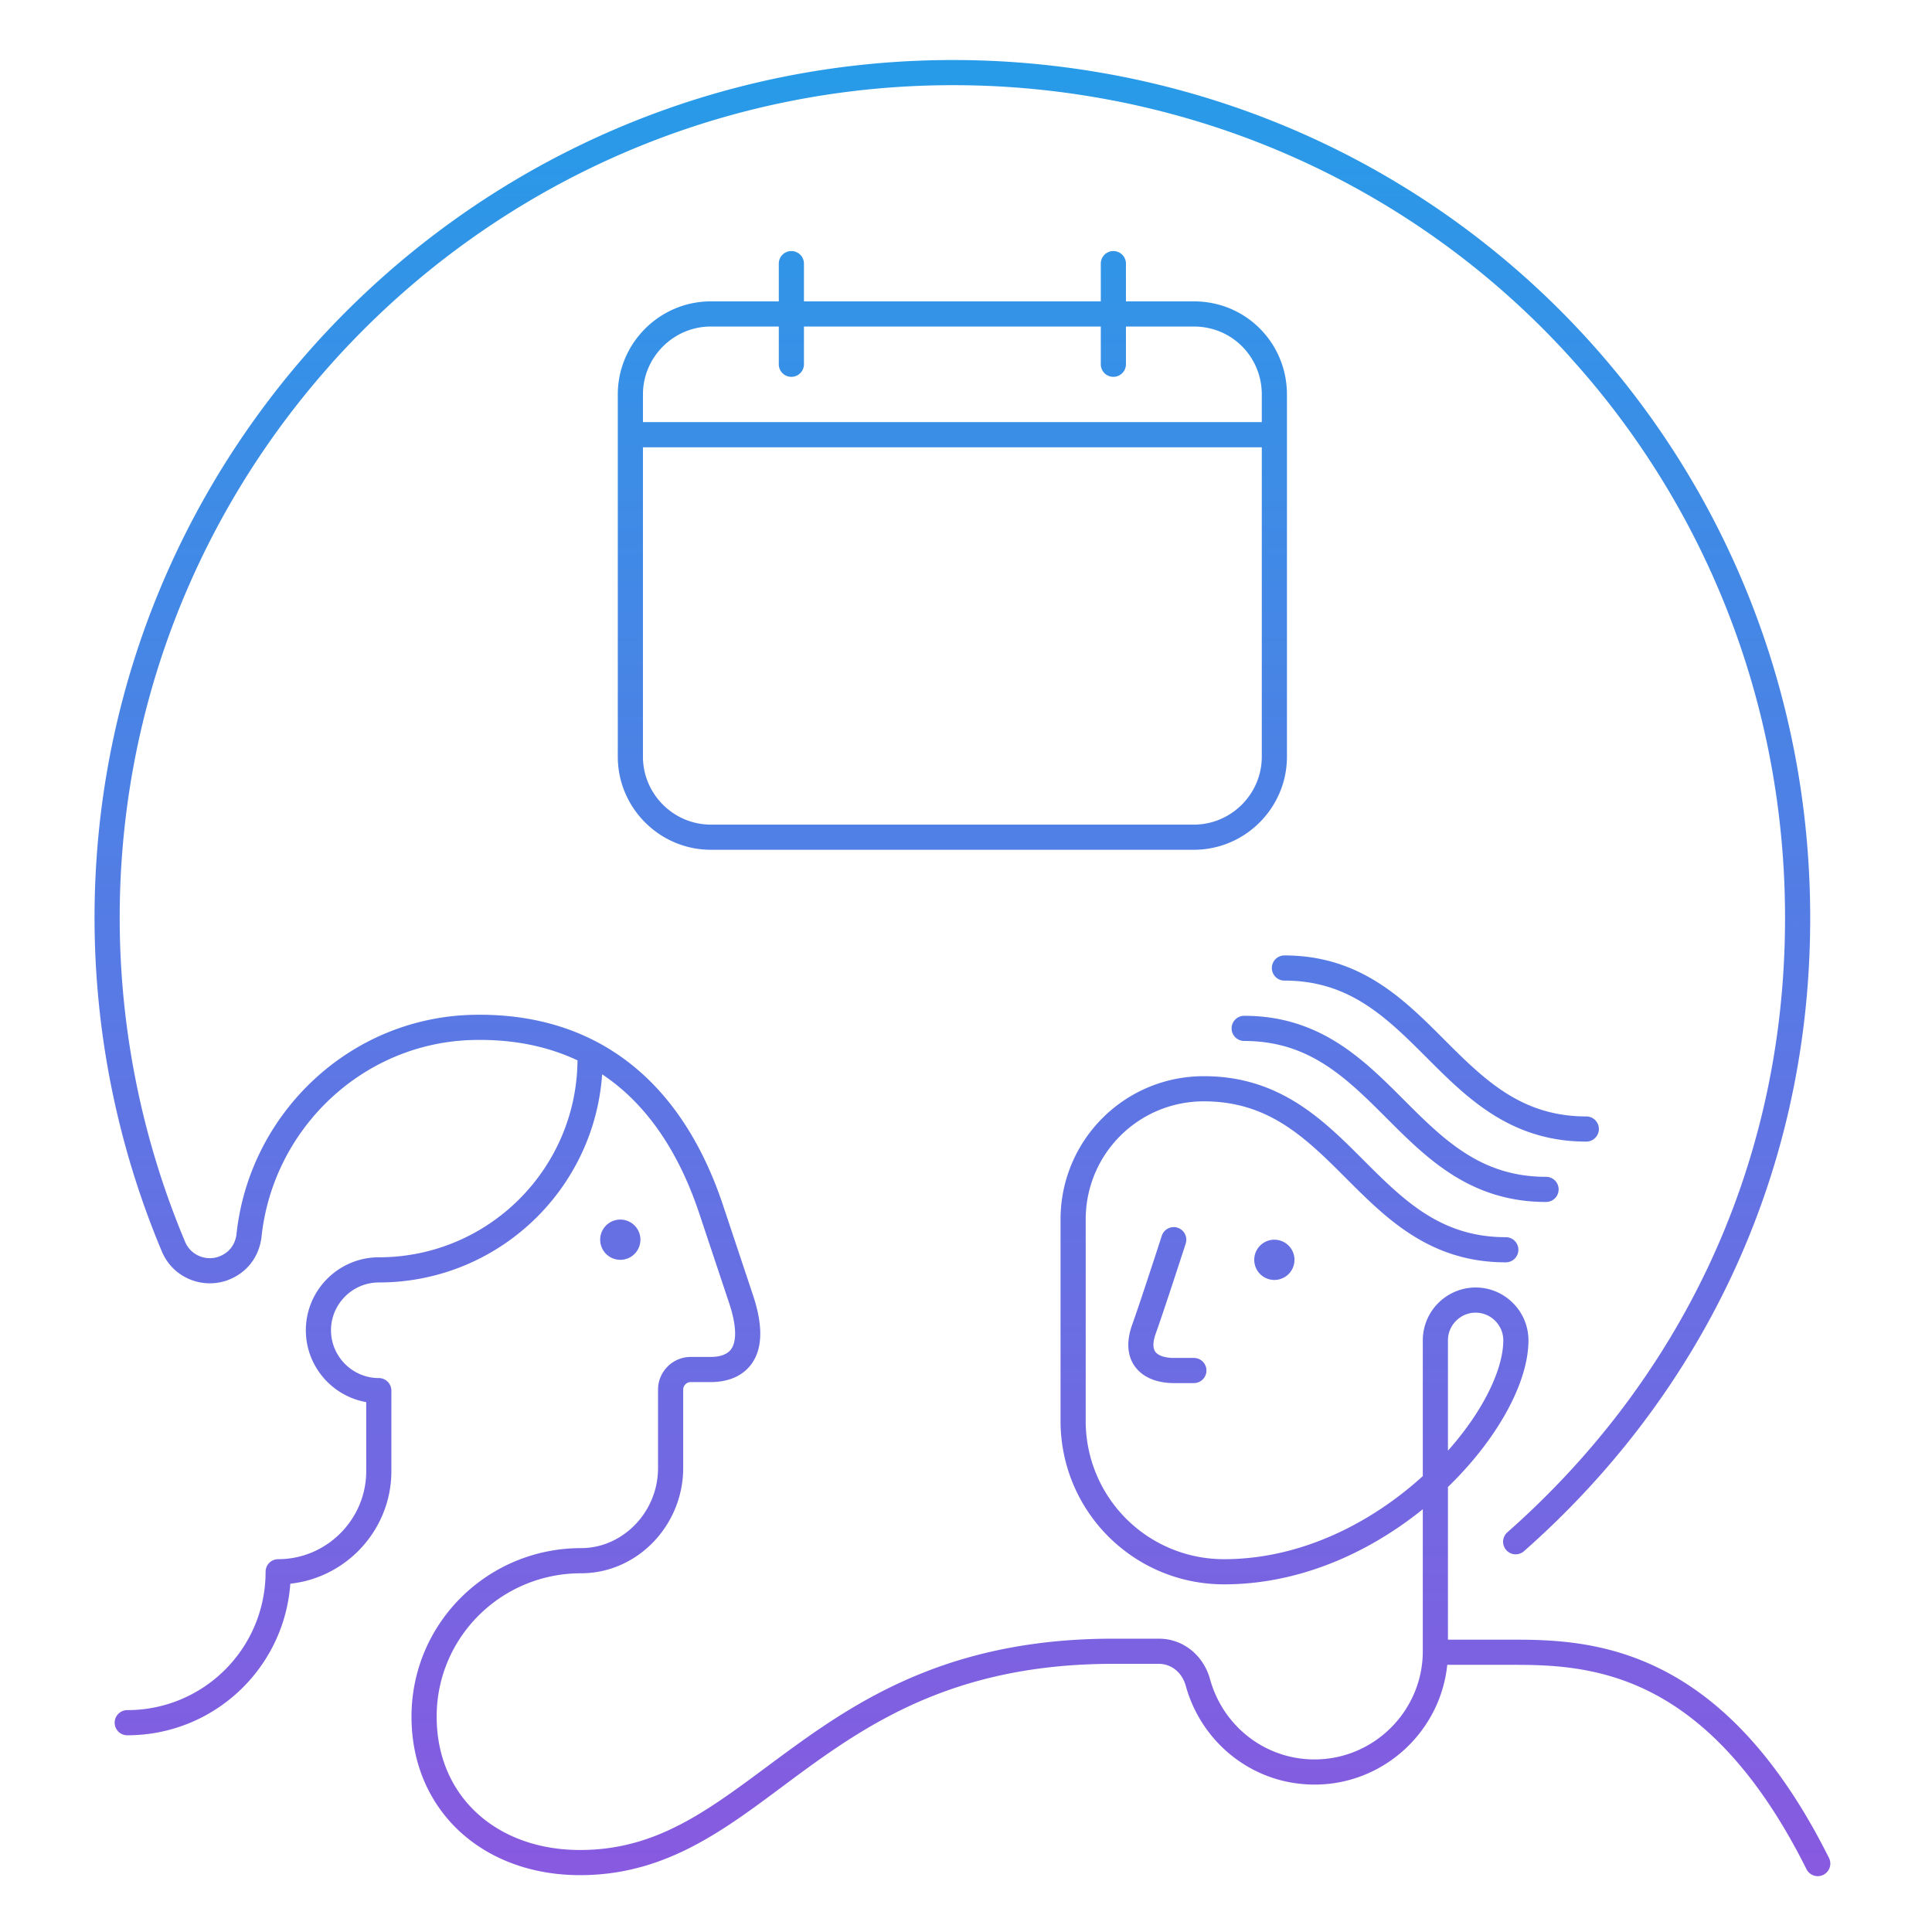 <svg width="192" height="192" viewBox="0 0 192 192" fill="none" xmlns="http://www.w3.org/2000/svg"><path d="M142.645 164.2h-1.25c0 .69.559 1.25 1.25 1.25v-1.25Zm-24.811-40.615a1.25 1.25 0 0 0-2.379-.77l2.379.77Zm-4.189 8.615-1.175-.427a.3.3 0 0 0-.011.032l1.186.395Zm5 5.25a1.25 1.25 0 0 0 0-2.5v2.5Zm31-12a1.25 1.25 0 0 0 0-2.5v2.5Zm-26-24.5a1.25 1.25 0 1 0 0 2.5v-2.5Zm30 18.5a1.25 1.25 0 0 0 0-2.5v2.5Zm-26-24.5a1.25 1.25 0 1 0 0 2.5v-2.5Zm30 18.5a1.25 1.25 0 0 0 0-2.5v2.5Zm-97.75-8.25a1.25 1.25 0 0 0-2.5 0h2.5Zm-47.25 64.75a1.25 1.25 0 0 0 0 2.5v-2.5Zm15-13.75v-1.25c-.69 0-1.25.56-1.25 1.25h1.25Zm151.882 29.559a1.249 1.249 0 1 0 2.236-1.118l-2.236 1.118ZM37.645 138.2h1.25c0-.69-.56-1.25-1.25-1.25v1.25Zm112.173 14.063a1.25 1.25 0 1 0 1.654 1.874l-1.654-1.874ZM178.645 91.6l-1.25-.006v.001l1.25.005Zm-78.3-84.2.084-1.247h-.003l-.081 1.247Zm-83.1 116.5-1.153.484v.001l1.152-.485Zm4.8 2.2.376 1.192.019-.006-.396-1.186Zm2.7-3.3 1.24.155.003-.024-1.244-.131Zm22.4-20.7.02 1.25h.002l-.023-1.25Zm23.5 18 1.185-.395v-.003l-1.186.398Zm3 9-1.186.395 1.185-.395Zm45.4 38.1 1.205-.331-.001-.004-1.204.335Zm24.85-3.1a1.25 1.25 0 0 0-2.5 0h2.5ZM62.645 41.95a1.25 1.25 0 0 0 0 2.5v-2.5Zm64 2.5a1.25 1.25 0 0 0 0-2.5v2.5ZM79.895 26.2a1.25 1.25 0 0 0-2.5 0h2.5Zm-2.5 10a1.25 1.25 0 0 0 2.5 0h-2.5Zm34.5-10a1.25 1.25 0 0 0-2.5 0h2.5Zm-2.5 10a1.25 1.25 0 1 0 2.5 0h-2.5Zm10.25 70.75c-7.891 0-14.25 6.36-14.25 14.25h2.5c0-6.51 5.24-11.75 11.75-11.75v-2.5Zm-14.25 14.25v20h2.5v-20h-2.5Zm0 20c0 8.99 7.259 16.25 16.25 16.25v-2.5a13.73 13.73 0 0 1-13.75-13.75h-2.5Zm16.25 16.25c8.39 0 15.926-3.926 21.338-8.823 2.712-2.453 4.922-5.178 6.461-7.831 1.527-2.631 2.451-5.291 2.451-7.596h-2.5c0 1.695-.702 3.911-2.113 6.341-1.398 2.41-3.438 4.936-5.976 7.232-5.088 4.603-12.052 8.177-19.661 8.177v2.5Zm30.25-24.25c0-2.89-2.36-5.25-5.25-5.25v2.5c1.509 0 2.75 1.24 2.75 2.75h2.5Zm-5.25-5.25a5.262 5.262 0 0 0-5.25 5.25h2.5c0-1.51 1.24-2.75 2.75-2.75v-2.5Zm-5.25 5.25v31h2.5v-31h-2.5Zm-24.75-10-1.19-.385v.001l-.001.004-.005.015-.019.057-.071.219-.259.799c-.219.671-.518 1.588-.843 2.574-.652 1.981-1.395 4.211-1.787 5.289l2.349.854c.408-1.122 1.165-3.392 1.813-5.361.325-.989.626-1.909.845-2.582l.26-.802.072-.22.018-.057.005-.015.001-.004.001-.001-1.189-.385Zm-4.186 8.605c-.596 1.788-.388 3.339.677 4.404.963.963 2.361 1.241 3.509 1.241v-2.5c-.853 0-1.455-.222-1.742-.509-.185-.185-.477-.634-.073-1.846l-2.371-.79Zm4.186 5.645h2v-2.5h-2v2.5Zm3-28c6.425 0 10.089 3.607 14.116 7.634l1.767-1.768c-3.973-3.973-8.309-8.366-15.883-8.366v2.5Zm14.116 7.634c3.973 3.973 8.309 8.366 15.884 8.366v-2.5c-6.426 0-10.09-3.607-14.117-7.634l-1.767 1.768Zm-10.116-13.634c6.425 0 10.089 3.607 14.116 7.634l1.767-1.768c-3.973-3.973-8.309-8.366-15.883-8.366v2.5Zm14.116 7.634c3.973 3.973 8.309 8.366 15.884 8.366v-2.5c-6.426 0-10.09-3.607-14.117-7.634l-1.767 1.768ZM127.645 97.45c6.425 0 10.089 3.607 14.116 7.634l1.767-1.768c-3.973-3.973-8.309-8.366-15.883-8.366v2.5Zm14.116 7.634c3.973 3.973 8.309 8.366 15.884 8.366v-2.5c-6.426 0-10.09-3.607-14.117-7.634l-1.767 1.768ZM37.644 127.45c12.29 0 22.25-9.96 22.25-22.25h-2.5c0 10.91-8.84 19.75-19.75 19.75v2.5Zm-25 45c8.99 0 16.25-7.26 16.25-16.25h-2.5c0 7.61-6.14 13.75-13.75 13.75v2.5Zm169.119 12.191c-5.088-10.176-10.754-15.649-16.288-18.548-5.525-2.894-10.774-3.143-14.83-3.143v2.5c3.944 0 8.694.251 13.67 2.857 4.965 2.601 10.3 7.628 15.212 17.452l2.236-1.118Zm-31.118-21.691h-8v2.5h8v-2.5Zm-113-38c-3.99 0-7.25 3.26-7.25 7.25h2.5c0-2.61 2.14-4.75 4.75-4.75v-2.5Zm-7.25 7.25c0 3.99 3.26 7.25 7.25 7.25v-2.5c-2.61 0-4.75-2.14-4.75-4.75h-2.5Zm6 6v8h2.5v-8h-2.5Zm0 8c0 4.81-3.94 8.75-8.75 8.75v2.5c6.19 0 11.25-5.06 11.25-11.25h-2.5Zm115.077 7.937c17.25-15.221 28.321-36.953 28.423-62.532l-2.5-.01c-.099 24.821-10.828 45.889-27.577 60.668l1.654 1.874Zm28.423-62.531c.202-45.259-34.307-82.409-79.466-85.453l-.169 2.494c43.841 2.956 77.332 39.006 77.135 82.947l2.5.012ZM100.426 6.153C50.802 2.905 9.395 42.28 9.395 91.2h2.5c0-47.481 40.192-85.705 88.368-82.553l.163-2.494ZM9.395 91.2a85.724 85.724 0 0 0 6.697 33.184l2.305-.968A83.23 83.23 0 0 1 11.895 91.2h-2.5Zm6.698 33.185c1.06 2.518 3.836 3.694 6.328 2.907l-.753-2.384c-1.308.413-2.732-.211-3.271-1.493l-2.304.97Zm6.347 2.901c1.954-.651 3.285-2.25 3.545-4.331l-2.48-.31c-.14 1.12-.81 1.92-1.856 2.269l.79 2.372Zm3.548-4.355c1.136-10.794 10.131-19.392 21.178-19.581l-.043-2.5c-12.353.211-22.358 9.813-23.622 21.819l2.487.262Zm21.179-19.581c5.361-.096 9.927 1.289 13.636 4.097 3.716 2.814 6.666 7.129 8.657 13.051l2.37-.796c-2.11-6.278-5.31-11.063-9.518-14.249-4.217-3.192-9.351-4.707-15.19-4.603l.045 2.5Zm22.292 17.145 3 9 2.371-.79-3-9-2.371.79Zm3 9c.955 2.866.563 4.101.185 4.605-.392.523-1.133.75-2 .75v2.5c1.134 0 2.893-.273 4-1.75 1.123-1.496 1.231-3.761.186-6.895l-2.371.79Zm-1.815 5.355h-2v2.5h2v-2.5Zm-2 0c-1.79 0-3.25 1.46-3.25 3.25h2.5c0-.41.34-.75.75-.75v-2.5Zm-3.25 3.25v7.8h2.5v-7.8h-2.5Zm0 7.8c0 4.355-3.484 7.95-7.65 7.95v2.5c5.635 0 10.15-4.805 10.15-10.45h-2.5Zm-7.65 7.95c-9.28 0-16.85 7.449-16.85 16.75h2.5c0-7.899 6.43-14.25 14.35-14.25v-2.5Zm-16.85 16.75c0 4.631 1.758 8.594 4.776 11.392 3.01 2.79 7.2 4.358 11.974 4.358v-2.5c-4.225 0-7.784-1.382-10.274-3.692-2.483-2.302-3.975-5.589-3.975-9.558h-2.5Zm16.75 15.75c9.506 0 15.646-5.605 22.734-10.738 7.136-5.167 15.63-10.262 30.267-10.262v-2.5c-15.365 0-24.37 5.405-31.734 10.738-7.412 5.367-12.772 10.262-21.267 10.262v2.5Zm53.001-21h4.5v-2.5h-4.5v2.5Zm4.5 0c1.269 0 2.326.856 2.695 2.185l2.409-.67c-.631-2.271-2.574-4.015-5.104-4.015v2.5Zm2.694 2.181c1.542 5.615 6.615 9.819 12.806 9.819v-2.5c-5.01 0-9.137-3.396-10.395-7.981l-2.411.662Zm12.806 9.819c7.29 0 13.25-5.96 13.25-13.25h-2.5c0 5.91-4.841 10.75-10.75 10.75v2.5Zm-12-147.4h-48v2.5h48v-2.5Zm-48 0c-5.09 0-9.25 4.16-9.25 9.25h2.5c0-3.71 3.04-6.75 6.75-6.75v-2.5Zm-9.25 9.25v36h2.5v-36h-2.5Zm0 36c0 5.09 4.16 9.25 9.25 9.25v-2.5c-3.71 0-6.75-3.04-6.75-6.75h-2.5Zm9.25 9.25h48v-2.5h-48v2.5Zm48 0c5.09 0 9.25-4.16 9.25-9.25h-2.5c0 3.71-3.041 6.75-6.75 6.75v2.5Zm9.25-9.25v-36h-2.5v36h2.5Zm0-36c0-5.08-4.05-9.25-9.25-9.25v2.5c3.799 0 6.75 3.03 6.75 6.75h2.5Zm-50.5-13v10h2.5v-10h-2.5Zm32 0v10h2.5v-10h-2.5Zm-46.75 18.25h32v-2.5h-32v2.5Zm32 0h32v-2.5h-32v2.5Z" fill="url(#a)"/><path d="M61.645 125.2a2 2 0 1 0 0-4 2 2 0 0 0 0 4ZM126.645 127.2a2 2 0 1 0 0-4 2 2 0 0 0 0 4Z" fill="#6770E3"/><defs><linearGradient id="a" x1="95.644" y1="7.215" x2="95.644" y2="185.2" gradientUnits="userSpaceOnUse"><stop stop-color="#279BE8"/><stop offset="1" stop-color="#875AE0"/></linearGradient></defs></svg>